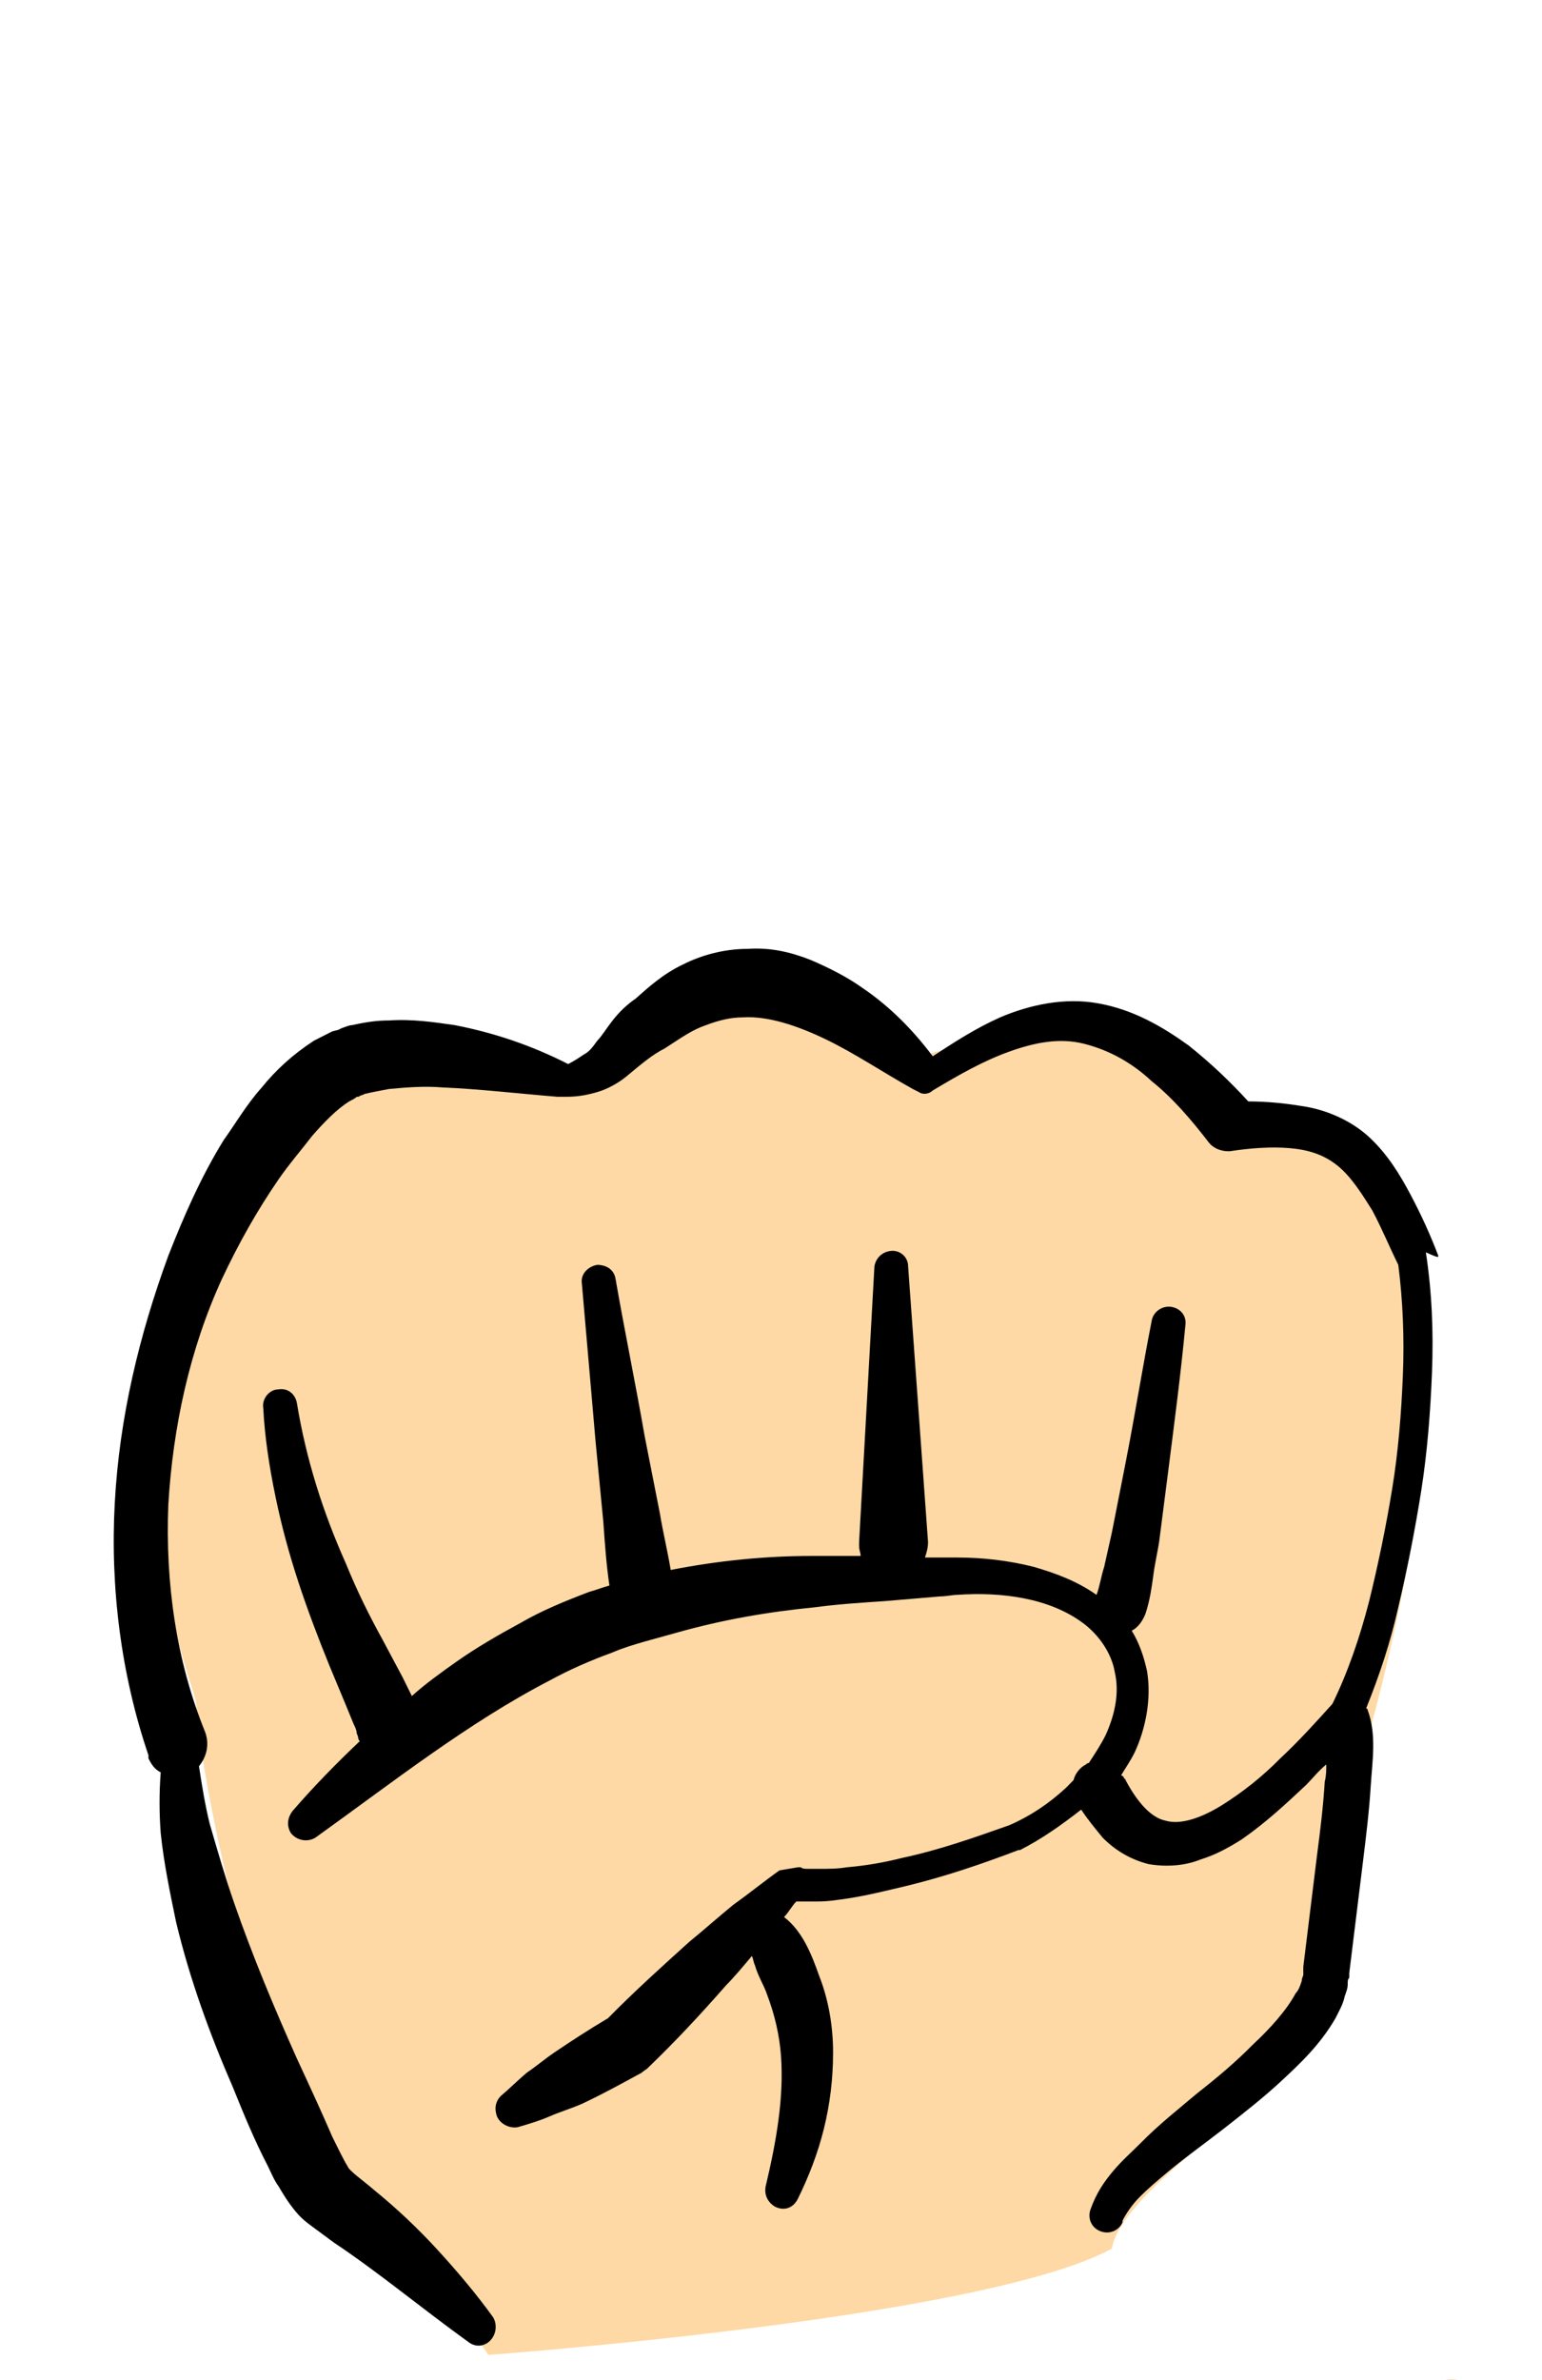 <svg xmlns:x="http://ns.adobe.com/Extensibility/1.0/" xmlns:i="http://ns.adobe.com/AdobeIllustrator/10.0/" xmlns:graph="http://ns.adobe.com/Graphs/1.0/" xmlns="http://www.w3.org/2000/svg" xmlns:xlink="http://www.w3.org/1999/xlink" version="1.0" enable-background="new 0 0 212.1 260.7" xml:space="preserve" width="90.714" height="140"><rect id="backgroundrect" width="100%" height="100%" x="0" y="0" fill="none" stroke="none" class="" style=""/>


<g class="currentLayer" style=""><title>Layer 1</title><g id="ÉåÉCÉÑÅ_x5B__2" class="">
	<path fill="#FED9A5" d="M50.306,237.201 c-6.563,-16.54 -11.058,-27.566 -13.215,-32.62 c-2.158,-5.054 -6.922,-17.367 8.181,-8.729 c4.765,7.902 15.643,18.469 15.643,18.469 s-0.539,-6.892 -0.539,-8.454 c0,-1.562 -5.214,-24.35 -6.742,-32.344 c-2.607,-14.794 -2.607,-24.902 1.079,-26.464 c3.146,0.551 6.203,-0.551 10.338,16.448 c4.135,16.999 8.81,29.68 8.81,29.68 s3.146,0.551 3.596,-5.329 c0.539,-20.675 2.607,-36.571 2.607,-36.571 s6.203,-17.459 9.889,-4.778 c1.528,11.118 1.079,27.566 1.079,27.566 l-1.528,18.01 c0,0 2.068,3.676 5.214,-4.778 c6.742,-20.123 11.957,-34.458 11.957,-34.458 s7.282,-10.567 8.81,1.103 c-2.068,9.556 -4.675,25.453 -4.675,25.453 l-3.596,20.123 c0,0 1.528,3.216 3.596,-1.562 c5.664,-11.118 12.946,-22.237 12.946,-22.237 s6.203,-3.216 5.214,5.789 c-2.607,9.556 -10.338,28.577 -10.338,28.577 s-3.596,11.118 -4.675,16.448 c-1.079,5.329 -4.135,16.999 -6.203,19.572 c-2.068,2.665 -3.596,10.108 -3.596,13.783 c-11.417,3.676 -34.701,4.778 -34.701,4.778 v-11.118 C69.095,253.557 56.599,249.789 50.306,237.201 " id="svg_2"/>
	<path fill="#FED9A5" d="M28.73,138.513 c-3.146,-4.778 -8.271,-6.34 -11.957,-16.448 S11.559,101.942 11.559,100.38 c0,-1.562 -4.675,-9.005 1.079,-23.891 C18.301,61.695 25.583,60.684 33.314,64.36 c5.664,-4.227 12.406,-10.108 21.216,-1.562 c6.742,-1.562 10.878,-5.329 17.62,4.227 c7.821,1.103 11.957,2.113 11.957,12.221 c0,10.567 -3.596,22.788 -3.596,22.788 l-1.079,10.108 c0,0 0.539,4.778 -2.607,8.454 c-3.146,3.676 -10.878,8.454 -11.417,11.67 C57.767,136.4 28.73,138.513 28.73,138.513 z" id="svg_3"/>
	<path fill="#FED9A5" d="M117.371,140.627 c-1.438,-3.951 1.079,-18.01 3.596,-24.902 c2.607,-6.892 7.821,-14.334 8.81,-16.999 c1.079,-2.665 5.214,-12.68 6.203,-19.572 c1.079,-6.892 4.675,-40.798 6.742,-44.474 c2.068,-3.676 8.81,-14.794 10.878,-1.562 c1.528,12.68 0.539,49.803 0.539,49.803 s-1.528,11.118 3.596,3.216 C170.772,65.371 185.785,47.912 187.313,46.901 c1.528,-1.103 9.889,-6.892 9.35,2.665 c-3.596,9.556 -9.889,20.675 -9.889,20.675 l-11.957,25.453 c0,0 13.485,1.562 6.742,13.232 c3.146,3.216 7.282,6.34 4.675,11.67 c-3.146,4.227 -6.742,9.005 -6.742,9.005 s-3.146,6.892 -6.742,11.67 c-3.596,4.778 -8.271,9.005 -10.878,10.567 c-2.607,1.562 -14.474,0.551 -14.474,0.551 S119.439,146.508 117.371,140.627 z" id="svg_4"/>
</g><g class="" id="svg_10">
	<path fill="#FED9A5" d="M49.655,233.663 c-6.457,-16.262 -10.88,-27.103 -13.003,-32.072 c-2.123,-4.969 -6.811,-17.075 8.05,-8.583 c4.688,7.769 15.392,18.159 15.392,18.159 s-0.531,-6.776 -0.531,-8.312 c0,-1.536 -5.131,-23.941 -6.634,-31.801 c-2.565,-14.545 -2.565,-24.483 1.061,-26.019 c3.096,0.542 6.104,-0.542 10.173,16.171 c4.069,16.713 8.669,29.181 8.669,29.181 s3.096,0.542 3.538,-5.24 c0.531,-20.327 2.565,-35.956 2.565,-35.956 s6.104,-17.165 9.73,-4.698 c1.504,10.931 1.061,27.103 1.061,27.103 l-1.504,17.707 c0,0 2.035,3.614 5.131,-4.698 c6.634,-19.785 11.765,-33.878 11.765,-33.878 s7.165,-10.389 8.669,1.084 c-2.035,9.396 -4.6,25.025 -4.6,25.025 l-3.538,19.785 c0,0 1.504,3.162 3.538,-1.536 c5.573,-10.931 12.738,-21.863 12.738,-21.863 s6.104,-3.162 5.131,5.692 c-2.565,9.396 -10.173,28.097 -10.173,28.097 s-3.538,10.931 -4.6,16.171 c-1.061,5.24 -4.069,16.713 -6.104,19.243 c-2.035,2.62 -3.538,9.938 -3.538,13.551 c-11.234,3.614 -34.144,4.698 -34.144,4.698 v-10.931 C68.142,249.744 55.847,246.04 49.655,233.663 " id="svg_12"/>
	<path fill="#FED9A5" d="M28.425,136.635 c-3.096,-4.698 -8.138,-6.234 -11.765,-16.171 S11.53,100.679 11.53,99.143 c0,-1.536 -4.6,-8.854 1.061,-23.489 C18.164,61.109 25.329,60.115 32.937,63.729 c5.573,-4.156 12.207,-9.938 20.876,-1.536 c6.634,-1.536 10.703,-5.24 17.338,4.156 c7.696,1.084 11.765,2.078 11.765,12.016 c0,10.389 -3.538,22.405 -3.538,22.405 l-1.061,9.938 c0,0 0.531,4.698 -2.565,8.312 c-3.096,3.614 -10.703,8.312 -11.234,11.473 C56.997,134.557 28.425,136.635 28.425,136.635 z" id="svg_14"/>
	<path fill="#FED9A5" d="M115.644,138.713 c-1.415,-3.885 1.061,-17.707 3.538,-24.483 c2.565,-6.776 7.696,-14.093 8.669,-16.713 c1.061,-2.62 5.131,-12.467 6.104,-19.243 c1.061,-6.776 4.6,-40.112 6.634,-43.726 c2.035,-3.614 8.669,-14.545 10.703,-1.536 c1.504,12.467 0.531,48.966 0.531,48.966 s-1.504,10.931 3.538,3.162 C168.188,64.722 182.96,47.557 184.464,46.563 c1.504,-1.084 9.73,-6.776 9.2,2.62 c-3.538,9.396 -9.73,20.327 -9.73,20.327 l-11.765,25.025 c0,0 13.269,1.536 6.634,13.009 c3.096,3.162 7.165,6.234 4.6,11.473 c-3.096,4.156 -6.634,8.854 -6.634,8.854 s-3.096,6.776 -6.634,11.473 c-3.538,4.698 -8.138,8.854 -10.703,10.389 c-2.565,1.536 -14.242,0.542 -14.242,0.542 S117.678,144.495 115.644,138.713 z" id="svg_16"/>
</g><g id="ÉåÉCÉÑÅ_x5B__1" class="">
	<g id="svg_5">
		<path d="M47.483,110.384 C47.483,110.384 47.483,110.384 47.483,110.384 L47.483,110.384 L47.483,110.384 z" id="svg_6"/>
		<path d="M84.608,73.85 L84.608,73.85 c-0.451,-1.19 -0.991,-2.381 -1.622,-3.571 c-0.631,-1.19 -1.352,-2.381 -2.433,-3.388 c-1.081,-1.007 -2.613,-1.648 -3.965,-1.831 c-1.081,-0.183 -2.163,-0.275 -3.154,-0.275 c-1.081,-1.19 -2.253,-2.289 -3.514,-3.296 c-1.532,-1.099 -3.244,-2.106 -5.316,-2.472 c-1.982,-0.366 -4.055,0.092 -5.767,0.824 c-1.442,0.641 -2.703,1.465 -3.965,2.289 c-1.171,-1.557 -2.523,-2.93 -4.145,-4.029 c-0.901,-0.641 -1.982,-1.19 -3.064,-1.648 c-1.171,-0.458 -2.343,-0.733 -3.695,-0.641 c-1.352,0 -2.703,0.366 -3.785,0.916 c-1.171,0.549 -2.073,1.373 -2.793,2.014 c-0.541,0.366 -0.991,0.824 -1.352,1.282 c-0.36,0.458 -0.631,0.916 -0.901,1.19 c-0.27,0.366 -0.451,0.641 -0.811,0.824 c-0.27,0.183 -0.541,0.366 -0.901,0.549 c-2.163,-1.099 -4.325,-1.831 -6.668,-2.289 c-1.262,-0.183 -2.523,-0.366 -3.875,-0.275 c-0.721,0 -1.352,0.092 -2.163,0.275 c-0.18,0 -0.36,0.092 -0.631,0.183 l-0.18,0.092 l-0.36,0.092 c-0.36,0.183 -0.721,0.366 -1.081,0.549 c-1.262,0.824 -2.253,1.74 -3.064,2.747 c-0.901,1.007 -1.532,2.106 -2.253,3.113 c-1.352,2.198 -2.343,4.487 -3.244,6.776 c-1.712,4.67 -2.884,9.523 -3.154,14.559 c-0.27,4.944 0.36,10.072 1.982,14.833 l0,0.092 c0,0 0,0.092 0,0.092 c0.18,0.366 0.36,0.641 0.721,0.824 c-0.09,1.19 -0.09,2.381 0,3.571 c0.18,1.74 0.541,3.479 0.901,5.219 c0.811,3.388 1.982,6.593 3.334,9.706 c0.631,1.557 1.262,3.113 2.073,4.67 c0.18,0.366 0.36,0.824 0.631,1.19 c0.27,0.458 0.541,0.916 0.991,1.465 c0.451,0.549 0.901,0.824 1.262,1.099 l0.991,0.733 c2.613,1.74 5.136,3.846 7.93,5.86 c0.36,0.275 0.811,0.275 1.171,0 c0.451,-0.366 0.541,-1.007 0.27,-1.465 l0,0 c-0.991,-1.373 -2.073,-2.655 -3.244,-3.937 c-1.171,-1.282 -2.433,-2.472 -3.785,-3.571 c-0.631,-0.549 -1.442,-1.099 -1.532,-1.373 c-0.18,-0.275 -0.541,-1.007 -0.901,-1.74 c-0.631,-1.465 -1.352,-3.022 -2.073,-4.578 c-1.352,-3.022 -2.613,-6.043 -3.695,-9.156 c-0.541,-1.557 -0.991,-3.113 -1.442,-4.67 c-0.27,-1.099 -0.451,-2.198 -0.631,-3.388 c0.451,-0.549 0.631,-1.282 0.36,-2.014 c-1.712,-4.212 -2.343,-8.79 -2.163,-13.368 c0.27,-4.578 1.262,-9.156 3.154,-13.277 c0.991,-2.106 2.073,-4.029 3.334,-5.86 c0.631,-0.916 1.352,-1.74 1.982,-2.564 c0.721,-0.824 1.442,-1.557 2.163,-2.014 c0.18,-0.092 0.36,-0.183 0.451,-0.275 c0,0 0.09,0 0.09,0 l0.18,-0.092 c0.09,0 0.18,-0.092 0.27,-0.092 c0.36,-0.092 0.901,-0.183 1.352,-0.275 c0.991,-0.092 2.073,-0.183 3.154,-0.092 c2.163,0.092 4.505,0.366 6.758,0.549 l0.451,0 c0,0 0.09,0 0.09,0 h0 c0.631,0 1.171,-0.092 1.802,-0.275 c0.631,-0.183 1.262,-0.549 1.712,-0.916 c0.991,-0.824 1.532,-1.282 2.253,-1.648 c0.991,-0.641 1.622,-1.099 2.433,-1.373 c0.721,-0.275 1.442,-0.458 2.163,-0.458 c1.442,-0.092 3.154,0.458 4.866,1.282 c1.712,0.824 3.334,1.923 5.136,2.93 l0.36,0.183 c0.27,0.183 0.631,0.092 0.811,-0.092 l0,0 c1.532,-0.916 2.974,-1.74 4.505,-2.289 c1.532,-0.549 2.974,-0.824 4.415,-0.458 c1.442,0.366 2.793,1.099 3.965,2.198 c1.262,1.007 2.343,2.289 3.334,3.571 c0.27,0.366 0.721,0.549 1.171,0.549 l0.09,0 h0 c1.171,-0.183 2.433,-0.275 3.514,-0.183 c1.081,0.092 1.982,0.366 2.793,1.007 c0.811,0.641 1.442,1.648 2.073,2.655 c0.541,1.007 0.991,2.106 1.532,3.205 c0.27,2.106 0.36,4.303 0.27,6.501 c-0.09,2.198 -0.27,4.487 -0.631,6.684 c-0.36,2.198 -0.811,4.395 -1.352,6.593 c-0.541,2.106 -1.262,4.212 -2.163,6.043 c-0.991,1.099 -1.982,2.198 -3.064,3.205 c-1.081,1.099 -2.253,2.014 -3.424,2.747 c-1.171,0.733 -2.433,1.19 -3.334,0.916 c-0.901,-0.183 -1.712,-1.19 -2.343,-2.381 c0,0 0,-0.092 -0.09,-0.092 c0,-0.092 -0.09,-0.183 -0.18,-0.183 c0.27,-0.458 0.541,-0.824 0.811,-1.373 c0.631,-1.373 0.991,-3.113 0.721,-4.761 c-0.18,-0.824 -0.451,-1.648 -0.901,-2.381 c0.36,-0.183 0.631,-0.549 0.811,-1.007 l0,0 c0.27,-0.824 0.36,-1.557 0.451,-2.198 c0.09,-0.733 0.27,-1.465 0.36,-2.106 c0.18,-1.373 0.36,-2.838 0.541,-4.212 c0.36,-2.838 0.721,-5.585 0.991,-8.424 c0.09,-0.549 -0.27,-1.007 -0.811,-1.099 c-0.541,-0.092 -1.081,0.275 -1.171,0.824 c-0.541,2.747 -0.991,5.585 -1.532,8.332 c-0.27,1.373 -0.541,2.747 -0.811,4.12 l-0.451,2.014 c-0.18,0.549 -0.27,1.19 -0.451,1.648 c-1.171,-0.824 -2.433,-1.282 -3.695,-1.648 c-1.442,-0.366 -2.974,-0.549 -4.505,-0.549 l-1.892,0 c0.09,-0.275 0.18,-0.549 0.18,-0.916 l-1.171,-16.207 c0,-0.549 -0.451,-0.916 -0.901,-0.916 c-0.541,0 -0.991,0.366 -1.081,0.916 l-0.901,16.207 c0,0.092 0,0.183 0,0.275 c0,0.183 0.09,0.366 0.09,0.549 c-0.901,0 -1.892,0 -2.884,0 c-2.703,0 -5.497,0.275 -8.29,0.824 c-0.18,-1.099 -0.451,-2.198 -0.631,-3.296 l-0.901,-4.578 c-0.541,-3.113 -1.171,-6.135 -1.712,-9.248 c-0.09,-0.549 -0.541,-0.824 -1.081,-0.824 c-0.541,0.092 -0.991,0.549 -0.901,1.099 c0.27,3.113 0.541,6.226 0.811,9.339 l0.451,4.67 c0.09,1.282 0.18,2.564 0.36,3.754 c-0.36,0.092 -0.811,0.275 -1.171,0.366 c-1.442,0.549 -2.793,1.099 -4.055,1.831 c-1.352,0.733 -2.613,1.465 -3.785,2.289 c-0.901,0.641 -1.802,1.282 -2.613,2.014 l-0.541,-1.099 l-1.171,-2.198 c-0.811,-1.465 -1.532,-2.93 -2.163,-4.487 c-1.352,-3.022 -2.343,-6.135 -2.884,-9.431 c-0.09,-0.549 -0.541,-0.916 -1.081,-0.824 c-0.541,0 -0.991,0.549 -0.901,1.099 l0,0 c0.09,1.74 0.36,3.479 0.721,5.219 c0.36,1.74 0.811,3.388 1.352,5.036 c0.541,1.648 1.171,3.296 1.802,4.853 l0.991,2.381 l0.451,1.099 c0.09,0.183 0.18,0.366 0.18,0.549 c0.09,0.183 0.09,0.275 0.09,0.275 c0,0.092 0.09,0.183 0.09,0.183 c-1.352,1.282 -2.703,2.655 -3.965,4.12 l0,0 c-0.27,0.366 -0.36,0.824 -0.09,1.282 c0.36,0.458 0.991,0.549 1.442,0.275 c4.596,-3.296 9.011,-6.776 13.787,-9.248 c1.171,-0.641 2.433,-1.19 3.695,-1.648 c0.631,-0.275 1.262,-0.458 1.892,-0.641 l0.991,-0.275 l0.991,-0.275 c2.613,-0.733 5.226,-1.19 8.02,-1.465 c1.352,-0.183 2.793,-0.275 4.145,-0.366 l2.163,-0.183 l1.081,-0.092 c0.36,0 0.721,-0.092 0.991,-0.092 c2.613,-0.183 5.407,0.183 7.389,1.648 c0.991,0.733 1.712,1.831 1.892,2.93 c0.27,1.19 0,2.472 -0.541,3.663 c-0.27,0.549 -0.631,1.099 -0.991,1.648 c-0.09,0 -0.18,0.092 -0.18,0.092 c-0.36,0.183 -0.631,0.549 -0.721,0.916 c-0.18,0.183 -0.27,0.275 -0.451,0.458 c-0.991,0.916 -2.073,1.648 -3.334,2.198 c-2.073,0.733 -4.145,1.465 -6.308,1.923 c-1.081,0.275 -2.163,0.458 -3.244,0.549 c-0.541,0.092 -1.081,0.092 -1.622,0.092 c-0.27,0 -0.541,0 -0.721,0 c-0.09,0 -0.27,0 -0.36,-0.092 l-0.18,0 c0,0 0,0 0,0 l-1.081,0.183 c-0.901,0.641 -1.802,1.373 -2.703,2.014 c-0.901,0.733 -1.712,1.465 -2.613,2.198 c-1.622,1.465 -3.244,2.93 -4.776,4.487 c-1.081,0.641 -2.073,1.282 -3.154,2.014 c-0.541,0.366 -1.081,0.824 -1.622,1.19 c-0.541,0.458 -0.991,0.916 -1.532,1.373 c-0.27,0.275 -0.36,0.641 -0.27,1.007 c0.09,0.549 0.721,0.916 1.262,0.824 c0.631,-0.183 1.262,-0.366 1.892,-0.641 c0.631,-0.275 1.262,-0.458 1.892,-0.733 c1.171,-0.549 2.343,-1.19 3.514,-1.831 c0.09,-0.092 0.27,-0.183 0.36,-0.275 c1.622,-1.557 3.154,-3.205 4.596,-4.853 c0.541,-0.549 0.991,-1.099 1.532,-1.74 c0.09,0.183 0.09,0.366 0.18,0.549 c0.18,0.641 0.541,1.19 0.721,1.74 c0.451,1.19 0.721,2.381 0.811,3.571 c0.18,2.472 -0.27,5.036 -0.901,7.691 l0,0 c-0.09,0.458 0.09,0.916 0.541,1.19 c0.541,0.275 1.081,0.092 1.352,-0.458 c0.631,-1.282 1.171,-2.655 1.532,-4.12 c0.36,-1.465 0.541,-2.93 0.541,-4.487 c0,-1.557 -0.27,-3.113 -0.811,-4.487 c-0.451,-1.282 -0.991,-2.655 -2.073,-3.479 c0.27,-0.275 0.451,-0.641 0.721,-0.916 c0.09,0 0.27,0 0.36,0 c0.36,0 0.631,0 0.901,0 c0.631,0 1.171,-0.092 1.802,-0.183 c1.171,-0.183 2.253,-0.458 3.424,-0.733 c2.253,-0.549 4.415,-1.282 6.578,-2.106 l0,0 c0,0 0.09,0 0.09,0 c1.262,-0.641 2.433,-1.465 3.604,-2.381 c0.36,0.549 0.811,1.099 1.262,1.648 c0.721,0.733 1.622,1.282 2.703,1.557 c1.081,0.183 2.163,0.092 3.064,-0.275 c0.901,-0.275 1.712,-0.733 2.433,-1.19 c1.442,-1.007 2.613,-2.106 3.785,-3.205 c0.36,-0.366 0.721,-0.824 1.171,-1.19 c0,0.366 0,0.641 -0.09,1.007 c-0.09,1.465 -0.27,2.93 -0.451,4.303 l-0.541,4.395 l-0.27,2.198 l0,0.275 c0,0.092 0,0.183 0,0.183 c0,0.092 -0.09,0.183 -0.09,0.366 c-0.09,0.275 -0.18,0.549 -0.36,0.733 c-0.541,1.007 -1.532,2.106 -2.523,3.022 c-0.991,1.007 -2.073,1.923 -3.244,2.838 c-1.081,0.916 -2.253,1.831 -3.334,2.93 c-0.541,0.549 -1.081,1.007 -1.622,1.648 c-0.541,0.641 -0.991,1.282 -1.352,2.289 c-0.18,0.549 0.09,1.099 0.631,1.282 c0.541,0.183 1.081,-0.092 1.262,-0.549 l0,-0.092 c0.18,-0.366 0.541,-0.916 0.991,-1.373 c0.451,-0.458 0.991,-0.916 1.532,-1.373 c1.081,-0.916 2.253,-1.74 3.424,-2.655 c1.171,-0.916 2.343,-1.831 3.424,-2.838 c1.081,-1.007 2.253,-2.106 3.154,-3.663 c0.18,-0.366 0.451,-0.824 0.541,-1.282 c0.09,-0.275 0.18,-0.458 0.18,-0.733 c0,-0.183 0,-0.275 0.09,-0.366 l0,-0.275 l0.27,-2.198 l0.541,-4.395 c0.18,-1.465 0.36,-2.93 0.451,-4.395 c0.09,-1.465 0.36,-3.022 -0.18,-4.487 c0,0 0,-0.092 -0.09,-0.092 c0.811,-2.014 1.442,-3.937 1.892,-5.952 c0.541,-2.289 0.991,-4.578 1.352,-6.867 c0.36,-2.289 0.541,-4.67 0.631,-6.959 c0.09,-2.381 0,-4.67 -0.36,-7.05 C84.698,74.033 84.608,73.942 84.608,73.85 zM72.624,64.785 L72.624,64.785 L72.624,64.785 L72.624,64.785 z" id="svg_7"/>
	</g>
	<path d="M197.786,46.106 c-0.18,-0.733 -0.451,-1.557 -0.991,-2.198 c-0.541,-0.733 -1.171,-1.282 -1.982,-1.557 c-1.532,-0.641 -3.154,-0.458 -4.596,0 c-1.352,0.458 -2.613,1.282 -3.604,2.289 c-0.991,0.916 -1.892,1.831 -2.703,2.838 c-1.712,1.923 -3.334,3.937 -4.866,5.952 c-3.154,4.029 -6.127,8.149 -9.011,12.27 c-2.974,4.12 -5.767,8.332 -8.651,12.544 c-1.442,2.106 -2.793,4.212 -4.145,6.409 c-0.36,0.549 -0.721,1.099 -0.991,1.648 l-0.451,0.824 c-0.18,0.275 -0.27,0.549 -0.451,0.733 c-0.09,0.183 -0.18,0.275 -0.27,0.458 c0.18,-4.303 0.27,-8.607 0.36,-12.91 c0.09,-4.853 0.09,-9.706 0.09,-14.559 c0,-4.853 0,-9.706 -0.09,-14.559 c0,-2.472 -0.09,-4.853 -0.18,-7.325 c-0.09,-1.19 -0.09,-2.472 -0.18,-3.663 c-0.09,-1.19 -0.18,-2.472 -0.451,-3.754 c0,-0.092 0,-0.092 0,-0.183 l0,0 c-0.36,-1.007 -0.811,-2.014 -1.442,-3.022 c-0.36,-0.458 -0.721,-0.916 -1.171,-1.373 c-0.451,-0.458 -1.081,-0.824 -1.712,-1.007 c-0.721,-0.183 -1.442,-0.183 -2.073,0 c-0.631,0.183 -1.262,0.549 -1.712,0.916 c-0.991,0.733 -1.712,1.648 -2.253,2.655 c-1.171,1.923 -1.892,3.937 -2.523,5.952 c-0.541,2.014 -0.991,4.12 -1.262,6.226 c-1.262,8.149 -2.523,16.298 -3.785,24.447 c-0.631,4.029 -1.171,8.149 -1.802,12.27 c-0.631,3.937 -1.532,7.874 -2.884,11.629 c-0.631,1.923 -1.442,3.754 -2.253,5.494 c-0.18,0.458 -0.451,0.824 -0.631,1.282 c-0.18,0.458 -0.451,0.824 -0.721,1.282 c-0.451,0.824 -0.991,1.648 -1.622,2.472 c-1.171,1.648 -2.433,3.296 -3.604,5.128 c-1.171,1.831 -2.163,3.846 -2.884,5.952 l0,0.092 c0,0 0,0 0,0 c-0.09,0.458 -0.09,0.824 0,1.19 c-0.27,0.275 -0.541,0.549 -0.721,0.916 c-0.721,1.007 -1.262,2.198 -1.622,3.296 c-0.631,2.198 -0.811,4.212 -0.991,6.226 c-0.18,2.014 -0.27,3.937 -0.451,5.952 c-0.27,3.937 -0.451,7.874 -0.451,11.812 c0,0.641 0.36,1.19 0.991,1.282 c0.721,0.183 1.352,-0.275 1.532,-1.007 c0.811,-3.937 1.442,-7.874 1.892,-11.812 l0.721,-5.86 c0.18,-1.923 0.451,-3.846 0.901,-5.494 c0.27,-0.824 0.541,-1.465 0.901,-2.014 c0.36,-0.549 0.991,-1.19 1.622,-1.74 c1.352,-1.099 2.974,-2.289 4.505,-3.388 c3.154,-2.289 6.398,-4.395 9.732,-6.318 c1.712,-0.916 3.334,-1.831 5.046,-2.655 c0.451,-0.183 0.901,-0.366 1.262,-0.549 c0.27,-0.092 0.451,-0.183 0.541,-0.183 c0.18,-0.092 0.36,-0.092 0.631,-0.183 c0.811,-0.183 1.712,-0.275 2.613,-0.275 c1.802,0 3.695,0.275 5.587,0.641 c1.892,0.366 3.695,0.824 5.587,1.373 c0.901,0.275 1.802,0.641 2.703,0.916 c0.451,0.183 0.901,0.366 1.352,0.549 c0.451,0.183 0.811,0.366 1.171,0.641 c1.532,0.916 2.974,2.289 3.875,3.846 c0.451,0.824 0.721,1.648 0.811,2.472 c0,0.824 -0.27,1.465 -0.901,2.014 c-0.541,0.549 -1.352,0.824 -2.253,1.099 c-0.811,0.183 -1.712,0.275 -2.613,0.366 c-2.884,-0.092 -5.677,-0.092 -8.56,0.092 c-1.442,0.092 -2.884,0.275 -4.325,0.458 c-0.721,0.092 -1.442,0.183 -2.163,0.366 l-1.081,0.275 l-0.541,0.092 c-0.18,0.092 -0.36,0.092 -0.631,0.183 l-0.18,0.092 c-0.27,0.092 -0.541,0.275 -0.721,0.549 c-0.901,1.19 -1.802,2.289 -2.703,3.479 c-0.901,1.19 -1.802,2.289 -2.793,3.388 c-0.901,1.099 -1.892,2.198 -2.884,3.205 c-0.541,0.549 -0.991,1.007 -1.532,1.465 c-0.541,0.458 -1.081,0.916 -1.532,1.19 l-0.09,0 c-0.541,0.275 -0.811,1.007 -0.541,1.648 c0.27,0.641 0.991,1.007 1.712,0.733 c0.901,-0.366 1.532,-0.824 2.163,-1.282 c0.631,-0.458 1.262,-0.916 1.892,-1.373 c1.171,-1.007 2.343,-2.014 3.424,-3.022 c0.36,-0.366 0.721,-0.733 1.081,-1.099 c0,2.838 -0.18,5.677 -0.36,8.424 c-0.18,2.014 -0.36,3.937 -0.631,5.86 l-0.721,5.86 c-0.09,0.641 0.27,1.19 0.901,1.465 c0.721,0.183 1.442,-0.183 1.622,-0.824 c0.631,-2.014 0.991,-4.029 1.262,-6.043 c0.27,-2.014 0.36,-4.12 0.451,-6.135 c0.09,-3.388 -0.18,-6.867 -0.631,-10.255 c0.18,-0.183 0.27,-0.275 0.451,-0.458 c0.991,-0.916 1.892,-1.923 2.793,-2.93 l0.27,-0.092 c0.27,-0.183 0.631,-0.275 0.901,-0.366 c0.36,-0.183 0.811,-0.275 1.171,-0.458 c0,0.092 0,0.092 0,0.183 c-0.09,0.916 0.09,1.923 0.451,2.838 c0.451,0.916 1.081,1.74 1.892,2.198 c0.811,0.549 1.712,0.824 2.613,0.916 c1.171,0.092 2.343,-0.092 3.424,-0.458 c-0.36,0.824 -0.721,1.648 -0.991,2.472 c-0.18,0.641 -0.27,1.373 -0.27,2.106 c0,0.733 0.27,1.557 0.721,2.198 c0.451,0.641 0.901,1.099 1.442,1.557 l0.36,0.275 l0.18,0.183 l0.18,0.092 c0.36,0.275 0.631,0.366 0.991,0.549 c1.352,0.458 2.703,0.458 3.875,0.366 c1.262,-0.183 2.433,-0.458 3.604,-0.733 c2.343,-0.733 4.505,-1.74 6.578,-2.93 c0.18,-0.092 0.36,-0.183 0.541,-0.275 c0,0.092 0,0.092 -0.09,0.183 c-0.36,1.007 -0.901,2.014 -1.352,3.022 c-1.081,2.014 -2.253,3.937 -3.604,5.86 c-1.352,1.923 -2.793,3.754 -4.325,5.494 c-1.532,1.74 -3.154,3.479 -4.956,4.944 c0,0 0,0 0,0.092 c0,0 0.09,0 0.09,0 c1.982,-1.282 3.785,-2.747 5.587,-4.303 c1.712,-1.557 3.424,-3.296 4.956,-5.036 c1.532,-1.831 3.064,-3.663 4.325,-5.769 c0.631,-1.007 1.262,-2.106 1.712,-3.296 c0.27,-0.549 0.451,-1.19 0.631,-1.831 c0.09,-0.366 0.18,-0.641 0.18,-1.007 c0,-0.183 0,-0.366 0,-0.549 c0.27,-0.275 0.541,-0.549 0.811,-0.733 l1.171,-1.282 c1.622,-1.74 3.244,-3.479 4.505,-5.769 c0.631,-1.099 0.991,-2.381 1.081,-3.754 c0,-0.366 0,-0.641 0,-1.007 c0,-0.366 -0.09,-0.733 -0.18,-1.007 c-0.18,-0.641 -0.36,-1.282 -0.631,-1.831 c-0.541,-1.19 -1.262,-2.289 -2.343,-3.113 c-0.541,-0.458 -1.171,-0.733 -1.892,-0.824 c-0.09,0 -0.09,0 -0.18,0 c0.36,-0.641 0.721,-1.19 0.991,-1.831 c0.721,-1.557 1.171,-3.296 1.081,-5.128 c-0.09,-1.74 -0.541,-3.663 -1.712,-5.128 c-1.081,-1.465 -2.703,-2.472 -4.415,-2.93 c-0.811,-0.183 -1.622,-0.366 -2.433,-0.366 c0.451,-0.641 0.811,-1.282 1.262,-1.923 c0.631,-1.099 1.171,-2.289 1.712,-3.388 c0.541,-1.099 1.081,-2.289 1.622,-3.479 c0.541,-1.19 1.081,-2.289 1.712,-3.388 c2.343,-4.487 4.686,-8.973 7.119,-13.46 l3.604,-6.684 c0.631,-1.099 1.262,-2.198 1.802,-3.388 c0.541,-1.19 1.081,-2.381 1.532,-3.663 c0.451,-1.282 0.811,-2.564 1.081,-3.937 C198.056,49.036 198.146,47.663 197.786,46.106 zM183.819,111.3 c0.721,0.641 1.352,1.557 1.802,2.472 c0.18,0.458 0.36,1.007 0.451,1.465 c0.09,0.275 0.09,0.549 0.09,0.733 c0,0.275 0,0.549 0,0.733 c-0.09,1.007 -0.451,2.014 -0.901,3.022 c-0.991,1.923 -2.613,3.571 -4.235,5.311 l-1.171,1.282 c-0.36,0.366 -0.721,0.733 -1.171,1.099 c-0.18,0.092 -0.36,0.183 -0.541,0.366 c-0.721,0.549 -1.532,1.099 -2.343,1.557 c-1.982,1.099 -4.055,2.106 -6.218,2.747 c-1.081,0.366 -2.163,0.549 -3.244,0.641 c-1.081,0.092 -2.163,0.092 -2.974,-0.275 c-0.18,-0.092 -0.451,-0.183 -0.541,-0.275 l-0.18,-0.092 l-0.09,-0.092 l-0.27,-0.275 c-0.36,-0.366 -0.721,-0.733 -0.991,-1.099 c-0.18,-0.366 -0.36,-0.733 -0.36,-1.19 c0,-0.458 0.09,-0.916 0.27,-1.373 c0.36,-1.007 0.811,-2.014 1.442,-2.93 c0.541,-1.007 1.171,-1.923 1.892,-2.93 c0,0 0,0 0,0 c0.36,-0.275 0.631,-0.458 0.991,-0.733 c2.433,-1.74 5.046,-3.388 7.569,-5.036 c2.523,-1.648 5.136,-3.296 7.659,-5.219 c0.27,-0.183 0.541,-0.458 0.811,-0.733 C182.287,110.476 183.098,110.75 183.819,111.3 zM181.026,98.664 c0.721,1.007 0.991,2.198 0.991,3.571 c0,1.282 -0.36,2.564 -0.901,3.754 c-0.541,1.19 -1.352,2.381 -2.253,3.113 c-1.081,0.916 -2.343,1.74 -3.604,2.655 l-3.695,2.564 c-2.523,1.74 -5.046,3.388 -7.569,5.219 c-0.631,0.458 -1.262,0.916 -1.892,1.373 c-0.631,0.458 -1.262,1.007 -1.712,1.282 c-1.081,0.733 -2.343,1.099 -3.514,0.916 c-1.171,-0.092 -2.253,-0.733 -2.613,-1.74 c-0.36,-0.733 -0.36,-1.74 -0.09,-2.747 c0.721,-0.183 1.442,-0.366 2.163,-0.549 c2.703,-0.549 5.407,-0.916 8.2,-1.007 l0.09,0 c0.991,-0.092 2.073,-0.275 3.064,-0.641 c0.991,-0.366 2.073,-0.824 2.884,-1.648 c0.451,-0.458 0.811,-0.916 0.991,-1.557 c0.18,-0.549 0.27,-1.19 0.27,-1.831 c-0.09,-1.19 -0.541,-2.198 -1.081,-3.113 c-1.081,-1.831 -2.613,-3.296 -4.325,-4.395 c-0.451,-0.275 -0.901,-0.549 -1.352,-0.733 c-0.451,-0.183 -0.901,-0.458 -1.352,-0.641 c-0.09,0 -0.18,-0.092 -0.27,-0.092 c0.991,-0.824 1.982,-1.648 3.064,-2.381 c1.262,-0.916 2.433,-1.648 3.785,-2.381 c2.523,-1.282 5.497,-2.106 7.93,-1.19 C179.223,96.833 180.305,97.657 181.026,98.664 zM195.263,49.952 c-0.27,1.099 -0.631,2.289 -1.081,3.388 c-0.451,1.099 -0.991,2.289 -1.532,3.296 c-0.541,1.099 -1.171,2.198 -1.802,3.296 l-3.695,6.684 l-7.299,13.368 c-0.631,1.099 -1.171,2.198 -1.892,3.296 c-0.631,1.099 -1.352,2.198 -1.982,3.296 c-0.631,1.099 -1.262,2.198 -1.802,3.388 c-0.541,1.099 -1.081,2.381 -1.352,3.571 l0,0.092 c0,0.183 0,0.366 0,0.641 c-1.352,0.366 -2.523,0.916 -3.695,1.557 c-2.793,1.465 -5.316,3.205 -7.93,4.761 c-0.09,0 -0.09,0.092 -0.18,0.092 c-0.18,0.183 -0.27,0.366 -0.36,0.549 c-3.695,-1.373 -7.479,-2.472 -11.624,-2.747 c-0.991,-0.092 -2.073,0 -3.154,0.092 c-0.27,0 -0.541,0.092 -0.811,0.183 c-0.27,0.092 -0.541,0.183 -0.811,0.275 c-0.451,0.183 -0.991,0.366 -1.442,0.549 c-1.892,0.733 -3.695,1.557 -5.497,2.472 c-3.604,1.74 -7.029,3.663 -10.363,5.769 c-0.36,0.275 -0.721,0.458 -1.171,0.733 c0.18,-0.275 0.36,-0.641 0.541,-0.916 c0.991,-1.648 2.163,-3.296 3.334,-5.036 c0.631,-0.916 1.171,-1.74 1.712,-2.747 c0.27,-0.458 0.541,-0.916 0.811,-1.465 c0.27,-0.458 0.451,-1.007 0.721,-1.465 c0.901,-1.923 1.622,-3.937 2.253,-5.952 c1.352,-4.029 2.253,-8.149 2.793,-12.361 l1.442,-12.27 c0.991,-8.149 2.073,-16.39 3.154,-24.539 c0.27,-2.014 0.631,-3.937 1.171,-5.86 c0.541,-1.923 1.262,-3.754 2.253,-5.402 c0.451,-0.824 1.081,-1.557 1.712,-2.014 c0.631,-0.458 1.262,-0.641 1.892,-0.549 c0.631,0.183 1.262,0.733 1.712,1.373 c0.541,0.733 0.901,1.557 1.262,2.381 c0.18,1.099 0.27,2.289 0.27,3.388 c0.09,1.19 0.09,2.381 0.09,3.571 c0.09,2.381 0.09,4.853 0.09,7.234 c0,4.853 -0.09,9.706 -0.18,14.559 c-0.09,4.853 -0.18,9.706 -0.36,14.559 c-0.09,4.853 -0.27,9.706 -0.27,14.559 l0,0.092 c0,0.275 0.09,0.458 0.18,0.641 l0,0 c0.18,0.183 0.27,0.458 0.541,0.641 c0.27,0.183 0.631,0.458 1.171,0.458 c0.451,0 0.901,-0.092 1.171,-0.275 c0.27,-0.183 0.451,-0.275 0.631,-0.458 c0.631,-0.641 0.991,-1.19 1.352,-1.831 c0.18,-0.275 0.36,-0.549 0.541,-0.916 l0.451,-0.824 c0.27,-0.549 0.631,-1.099 0.991,-1.557 c1.352,-2.106 2.703,-4.212 4.145,-6.318 c2.793,-4.212 5.677,-8.424 8.56,-12.544 c2.884,-4.12 5.857,-8.241 9.011,-12.178 c1.532,-2.014 3.154,-3.937 4.776,-5.86 c0.811,-0.916 1.622,-1.831 2.523,-2.655 c0.901,-0.824 1.712,-1.373 2.793,-1.74 c0.991,-0.366 2.073,-0.366 2.793,-0.092 c0.811,0.366 1.262,1.007 1.442,2.014 C195.533,47.663 195.443,48.853 195.263,49.952 z" id="svg_8"/>
	<path d="M129.483,178.233 c-0.09,-1.007 -0.18,-2.014 -0.631,-3.022 c-0.18,-0.549 -0.541,-1.007 -0.991,-1.465 c-0.451,-0.458 -0.991,-0.733 -1.622,-0.916 c-1.262,-0.275 -2.343,0.275 -3.244,0.824 c-0.811,0.641 -1.442,1.373 -1.982,2.289 c-0.811,0.916 -1.352,1.923 -1.982,2.838 c-0.631,1.007 -1.171,2.014 -1.712,3.022 c-1.171,2.014 -2.163,4.029 -3.244,6.043 l-3.244,6.043 c-1.081,1.923 -2.073,3.846 -3.154,5.769 c-0.09,-0.824 -0.09,-1.648 0.09,-2.472 l1.171,-6.776 c0.451,-2.289 0.811,-4.487 1.262,-6.684 c0.451,-2.198 0.991,-4.487 1.532,-6.684 c1.081,-4.487 2.163,-8.882 2.974,-13.46 c0.36,-2.289 0.721,-4.578 0.991,-6.867 c0.18,-2.198 0.541,-4.853 -0.631,-7.325 c-0.27,-0.641 -0.721,-1.19 -1.262,-1.648 c-0.541,-0.458 -1.262,-0.824 -1.982,-1.007 c-1.532,-0.275 -2.974,0.275 -3.965,1.099 c-2.163,1.557 -3.424,3.937 -4.145,6.226 c-0.18,0.641 -0.36,1.19 -0.451,1.74 l-0.451,1.648 c-0.36,1.099 -0.631,2.198 -0.991,3.296 c-0.721,2.198 -1.442,4.303 -2.163,6.501 c-2.703,7.966 -5.497,16.024 -8.29,23.99 c0,0 0,-0.092 0,-0.092 c-0.09,-1.007 -0.09,-2.014 -0.09,-3.113 c0,-2.106 0.09,-4.212 0.18,-6.318 c0.18,-4.212 0.27,-8.515 0.451,-12.727 c0.18,-4.212 0.36,-8.515 0.36,-12.819 c0,-2.198 -0.09,-4.303 -0.27,-6.501 c-0.09,-1.099 -0.27,-2.198 -0.541,-3.296 c-0.27,-1.099 -0.631,-2.198 -1.081,-3.205 l0,0 c0,0 0,-0.092 0,-0.092 c-0.36,-0.641 -0.811,-1.19 -1.352,-1.74 c-0.541,-0.549 -1.262,-0.916 -2.073,-1.099 c-0.811,-0.183 -1.622,-0.092 -2.433,0.092 c-0.721,0.275 -1.442,0.641 -1.892,1.099 c-1.081,0.916 -1.802,2.106 -2.343,3.296 c-0.541,1.19 -0.991,2.381 -1.262,3.571 c-0.631,2.472 -0.901,4.944 -0.991,7.325 c-0.09,1.19 -0.09,2.472 -0.09,3.663 c0,1.19 -0.09,2.381 -0.09,3.571 c-0.18,4.761 -0.541,9.523 -0.991,14.284 c-0.18,2.381 -0.451,4.761 -0.721,7.142 c-0.09,1.19 -0.27,2.381 -0.451,3.571 c-0.09,0.916 -0.27,1.923 -0.451,2.838 c-0.09,0.092 -0.18,0.275 -0.27,0.366 l0,0 c-0.09,0.275 -0.27,0.458 -0.36,0.641 c0,0 0,0.092 -0.09,0.092 c0,0 -0.09,0 -0.09,-0.092 c0,0 -0.09,-0.092 -0.09,-0.092 l-0.09,-0.183 l-0.09,-0.366 l-0.27,-0.824 l-0.451,-1.74 c-0.27,-1.19 -0.631,-2.381 -0.901,-3.571 c-0.631,-2.381 -1.352,-4.761 -2.073,-7.142 l-0.541,-1.74 l-0.27,-0.916 l-0.18,-0.458 l-0.09,-0.366 l-1.081,-3.479 l-2.163,-7.05 c-0.721,-2.381 -1.532,-4.67 -2.253,-7.05 c-0.811,-2.381 -1.622,-4.67 -2.884,-6.959 c-0.631,-1.099 -1.352,-2.289 -2.613,-3.113 c-0.631,-0.458 -1.352,-0.641 -2.163,-0.733 c-0.721,0 -1.442,0.092 -2.163,0.366 c-0.721,0.275 -1.352,0.733 -1.802,1.373 c-0.451,0.549 -0.721,1.282 -0.991,1.923 c-0.451,1.282 -0.541,2.564 -0.631,3.846 c-0.27,5.128 0.631,9.98 1.262,14.833 c0.09,0.549 0.09,1.282 0.27,1.831 c0.09,0.641 0.18,1.282 0.36,1.831 c0.27,1.19 0.541,2.472 0.811,3.663 l1.622,7.234 c1.081,4.761 2.073,9.614 2.884,14.375 c0.721,4.761 1.352,9.523 1.352,14.192 c-0.09,-0.092 -0.18,-0.092 -0.27,-0.183 c-1.712,-1.373 -3.334,-2.93 -4.866,-4.67 c-0.811,-0.824 -1.532,-1.74 -2.253,-2.655 l-0.541,-0.641 l-0.541,-0.733 l-1.081,-1.465 c-1.442,-1.923 -2.884,-3.846 -4.505,-5.677 c-0.811,-0.916 -1.712,-1.74 -2.613,-2.655 c-0.991,-0.824 -1.982,-1.648 -3.244,-2.198 c-0.631,-0.275 -1.352,-0.458 -2.163,-0.549 c-0.811,0 -1.622,0.183 -2.343,0.641 c-0.721,0.458 -1.171,1.007 -1.622,1.648 c-0.36,0.641 -0.721,1.19 -0.901,1.831 l0,0 c-0.09,0.183 -0.09,0.366 -0.09,0.549 l0,0 c0.36,3.479 1.171,6.867 2.253,10.164 c1.081,3.296 2.343,6.409 3.695,9.523 c1.352,3.113 2.703,6.135 4.055,9.248 c1.352,3.113 2.703,6.135 3.965,9.248 c0.631,1.557 1.352,3.113 1.982,4.67 c0.721,1.557 1.442,3.113 2.253,4.67 c0.811,1.557 1.892,3.022 3.154,4.303 c1.262,1.282 2.793,2.289 4.415,3.113 c0.811,0.366 1.622,0.733 2.433,1.007 c0.811,0.275 1.622,0.549 2.433,0.824 c0.811,0.275 1.532,0.549 2.253,0.824 c0.721,0.275 1.442,0.641 1.982,1.099 c0.27,0.183 0.451,0.366 0.541,0.641 c0.09,0.183 0.18,0.366 0.18,0.733 c0,0.641 -0.18,1.465 -0.36,2.289 c-0.36,1.74 -0.541,3.571 -0.721,5.402 l0,0.092 c0,0.275 0,0.549 0.09,0.824 c0.36,1.007 1.442,1.557 2.523,1.19 c0.991,-0.366 1.532,-1.465 1.171,-2.564 c-0.541,-1.557 -0.721,-3.022 -0.631,-4.67 c0,-0.824 0.18,-1.648 0.09,-2.747 c0,-0.549 -0.18,-1.19 -0.541,-1.74 c-0.36,-0.549 -0.721,-0.916 -1.171,-1.19 c-0.811,-0.549 -1.622,-1.007 -2.343,-1.373 c-0.811,-0.366 -1.532,-0.733 -2.343,-1.007 c-0.811,-0.366 -1.532,-0.641 -2.253,-1.007 c-0.721,-0.366 -1.442,-0.733 -2.073,-1.19 c-2.613,-1.648 -4.686,-3.846 -6.668,-6.409 c-0.901,-1.282 -1.802,-2.747 -2.433,-4.212 c-0.721,-1.465 -1.352,-3.022 -1.982,-4.578 c-2.523,-6.226 -5.136,-12.453 -7.749,-18.587 c-1.262,-3.113 -2.523,-6.226 -3.514,-9.339 c-0.991,-3.022 -1.712,-6.135 -2.073,-9.248 c0.27,-0.916 0.721,-1.648 1.262,-2.014 c0.27,-0.183 0.631,-0.275 0.991,-0.275 c0.36,0 0.811,0.092 1.262,0.275 c0.901,0.366 1.802,1.007 2.613,1.74 c0.811,0.733 1.622,1.557 2.343,2.472 c1.532,1.74 2.884,3.663 4.145,5.585 l0.901,1.465 l0.451,0.733 l0.541,0.824 c0.721,1.007 1.352,2.014 2.073,2.93 c1.442,1.923 3.064,3.846 5.046,5.494 c1.892,1.648 4.235,3.022 6.308,4.029 c0.541,0.275 0.991,0.549 1.442,0.824 c0.27,0.183 0.451,0.275 0.631,0.366 c0.18,0.092 0.36,0.275 0.631,0.458 c0.811,0.641 1.622,1.373 2.343,2.198 c1.532,1.648 3.064,3.388 4.686,5.128 l0,0 c0.18,0.183 0.451,0.275 0.631,0.183 c0.36,-0.092 0.541,-0.458 0.451,-0.824 c-0.36,-1.19 -0.811,-2.289 -1.442,-3.388 c-0.541,-1.099 -1.171,-2.198 -1.892,-3.205 c-0.721,-1.007 -1.532,-2.014 -2.523,-2.93 c-0.27,-0.183 -0.541,-0.458 -0.811,-0.641 c-0.27,-0.183 -0.631,-0.366 -0.901,-0.549 c-0.541,-0.366 -1.081,-0.641 -1.622,-0.916 c-1.081,-0.549 -2.073,-1.099 -2.974,-1.648 c-0.09,0 -0.09,-0.092 -0.18,-0.092 c0.451,-0.275 0.721,-0.824 0.631,-1.373 v0 c-0.27,-5.036 -1.081,-9.98 -1.982,-14.833 c-0.991,-4.853 -2.073,-9.706 -3.334,-14.467 c-0.631,-2.381 -1.262,-4.761 -1.802,-7.142 c-0.541,-2.381 -1.171,-4.761 -1.442,-7.142 c-0.36,-2.472 -0.721,-4.853 -0.991,-7.325 c-0.27,-2.381 -0.451,-4.853 -0.36,-7.234 c0.09,-1.19 0.27,-2.381 0.631,-3.388 c0.36,-1.007 0.991,-1.923 1.802,-2.198 l0.18,-0.092 l0.18,-0.092 c0.09,0 0.27,-0.092 0.36,-0.092 c0.27,0 0.451,0 0.721,0 c0.451,0 0.901,0.183 1.262,0.458 c0.811,0.549 1.442,1.465 1.982,2.564 c1.081,2.106 1.802,4.395 2.523,6.776 c0.721,2.289 1.352,4.67 1.982,7.05 c1.262,4.761 2.523,9.523 3.965,14.192 l1.892,7.142 c0.36,1.19 0.631,2.381 0.991,3.571 l0.541,1.831 l0.27,0.916 l0.18,0.458 c0,0.092 0.09,0.183 0.09,0.275 l0.09,0.183 l0,0.092 l0.09,0.092 c0,0 0,0 0.09,0.092 c0.09,0.092 0.09,0.183 0.18,0.183 l-0.18,-0.183 c0.09,0.183 0.18,0.275 0.27,0.366 c0.09,0.092 0.18,0.183 0.27,0.275 c0.18,0.183 0.451,0.366 0.721,0.458 c0.27,0.183 0.631,0.275 0.991,0.275 c0.36,0 0.811,0 1.171,-0.183 c0.721,-0.366 1.081,-0.824 1.352,-1.19 c0.09,-0.183 0.27,-0.458 0.36,-0.641 c0.27,-0.183 0.451,-0.458 0.541,-0.733 c0.27,-1.282 0.451,-2.472 0.631,-3.663 c0.18,-1.19 0.27,-2.381 0.451,-3.571 c0.27,-2.381 0.451,-4.761 0.721,-7.142 c0.451,-4.761 0.721,-9.614 0.901,-14.375 c0.09,-1.19 0.09,-2.381 0.09,-3.571 c0,-1.19 0,-2.381 0.09,-3.571 c0.09,-2.289 0.36,-4.67 0.901,-6.867 c0.27,-1.099 0.631,-2.198 1.081,-3.113 c0.451,-1.007 1.081,-1.923 1.712,-2.472 c0.721,-0.641 1.442,-0.916 2.163,-0.733 c0.721,0.183 1.352,0.733 1.802,1.557 c0.811,1.831 1.171,3.754 1.352,5.769 c0.18,2.014 0.27,4.12 0.27,6.226 c0,4.212 -0.18,8.424 -0.36,12.727 c-0.18,4.212 -0.36,8.515 -0.541,12.819 c-0.09,2.106 -0.18,4.303 -0.18,6.409 c0,1.099 0,2.106 0.09,3.296 c0,0.275 0,0.549 0.09,1.007 c0.09,0.366 0.27,0.733 0.451,1.099 c0.18,0.366 0.451,0.733 0.901,1.007 c0.18,0.183 0.36,0.275 0.631,0.366 c0.09,0 0.27,0.092 0.36,0.092 c0.09,0 0.09,0 0.18,0 c0.09,0 0.09,0 0.27,0 c0,0 0,0 0,0 c0.631,0.092 1.171,-0.275 1.442,-0.824 c3.064,-8.607 6.037,-17.306 8.921,-26.004 c0.721,-2.198 1.442,-4.395 2.163,-6.593 c0.36,-1.099 0.721,-2.198 0.991,-3.296 l0.451,-1.648 c0.18,-0.549 0.27,-1.099 0.451,-1.557 c0.36,-1.007 0.721,-1.923 1.262,-2.838 c0.541,-0.916 1.171,-1.648 1.892,-2.289 c0.721,-0.549 1.532,-0.916 2.343,-0.824 c0.721,0.092 1.442,0.641 1.892,1.465 c0.451,0.824 0.631,1.831 0.721,2.93 c0,0.549 0,1.099 0,1.648 c-0.09,0.549 -0.09,1.099 -0.18,1.648 c-0.27,2.289 -0.541,4.487 -0.991,6.776 c-0.811,4.487 -1.892,8.882 -3.064,13.277 c-0.541,2.198 -1.171,4.487 -1.712,6.684 c-0.541,2.289 -0.991,4.487 -1.442,6.776 l-1.352,6.776 l-0.09,0.458 c0,0.183 -0.09,0.366 -0.09,0.458 c0,0.366 -0.09,0.641 -0.09,0.916 c0,0.641 0,1.282 0.09,1.923 c0.09,0.366 0.09,0.733 0.27,1.099 c0.09,0.183 0.18,0.458 0.36,0.733 c0.09,0.092 0.27,0.275 0.451,0.458 c0.18,0.183 0.451,0.275 0.811,0.275 c0.631,0.092 0.991,-0.183 1.262,-0.275 c0.27,-0.183 0.451,-0.366 0.541,-0.458 c0.18,-0.275 0.36,-0.458 0.541,-0.641 c0.18,-0.092 0.27,-0.275 0.451,-0.549 c0.901,-2.106 1.892,-4.212 2.793,-6.318 c0.991,-2.106 1.892,-4.12 2.884,-6.226 c0.991,-2.106 2.073,-4.12 3.064,-6.135 c0.541,-1.007 1.081,-2.014 1.712,-2.93 c0.631,-0.916 1.171,-1.923 1.892,-2.747 c0,0 0.09,-0.092 0.09,-0.092 c0.451,-0.733 0.991,-1.373 1.622,-1.831 c0.631,-0.458 1.352,-0.641 1.982,-0.549 c0.541,0.092 0.991,0.641 1.262,1.373 c0.27,0.733 0.36,1.557 0.27,2.381 c0,1.74 -0.451,3.479 -0.901,5.219 c-0.541,1.74 -1.171,3.388 -1.802,5.128 c-0.36,0.824 -0.721,1.648 -1.081,2.472 l-1.171,2.564 c-0.721,1.74 -1.442,3.479 -2.163,5.219 c-0.631,1.74 -1.262,3.571 -1.892,5.311 c-0.541,1.831 -1.081,3.571 -1.622,5.402 c-0.541,1.831 -0.991,3.571 -1.442,5.402 c-0.09,0.458 -0.27,0.916 -0.36,1.282 c-0.18,0.549 -0.27,1.007 -0.36,1.465 c-0.18,0.916 -0.27,1.831 -0.451,2.747 c-0.36,1.831 -0.811,3.571 -1.262,5.402 c-0.451,1.831 -0.901,3.571 -1.442,5.311 c-0.991,3.571 -2.163,7.05 -3.334,10.438 c-1.262,3.388 -2.433,6.867 -4.325,9.889 c0,0 -0.09,0.092 -0.09,0.092 l-0.09,0.183 c0,0.092 -0.18,0.366 -0.27,0.549 c-0.18,0.275 -0.27,0.458 -0.451,0.733 c-0.27,0.458 -0.451,1.099 -0.541,1.648 c-0.27,1.099 -0.36,2.381 -0.09,3.479 c0.09,0.549 0.541,1.007 1.171,1.007 c0.721,0.092 1.352,-0.458 1.442,-1.19 l0,-0.092 c0.09,-0.824 0.27,-1.74 0.451,-2.564 c0.09,-0.458 0.27,-0.824 0.36,-1.282 c0,-0.275 0.09,-0.458 0.18,-0.733 c0.09,-0.183 0.09,-0.366 0.18,-0.733 c1.982,-3.296 3.514,-6.684 4.776,-10.164 c1.262,-3.571 2.253,-7.234 3.064,-10.805 c0.451,-1.831 0.811,-3.663 1.171,-5.494 l1.171,-5.494 c0.18,-0.916 0.451,-1.831 0.721,-2.655 c0.09,-0.458 0.27,-0.916 0.36,-1.19 c0.18,-0.458 0.27,-0.916 0.451,-1.373 c0.541,-1.831 1.081,-3.571 1.622,-5.311 c0.541,-1.74 1.081,-3.479 1.712,-5.219 c0.541,-1.74 1.171,-3.479 1.892,-5.219 c0.631,-1.74 1.352,-3.388 1.982,-5.128 c0.721,-1.648 1.532,-3.479 2.163,-5.219 c0.631,-1.831 1.171,-3.571 1.622,-5.494 C129.303,182.17 129.573,180.247 129.483,178.233 zM74.065,191.235 c0.09,0.092 0.09,0.092 0.09,0.183 l0,0 L74.065,191.235 zM74.246,191.418 L74.246,191.418 C74.246,191.418 74.246,191.418 74.246,191.418 zM74.336,191.784 C74.336,191.784 74.336,191.784 74.336,191.784 C74.336,191.784 74.246,191.784 74.336,191.784 z" id="svg_9"/>
</g></g></svg>